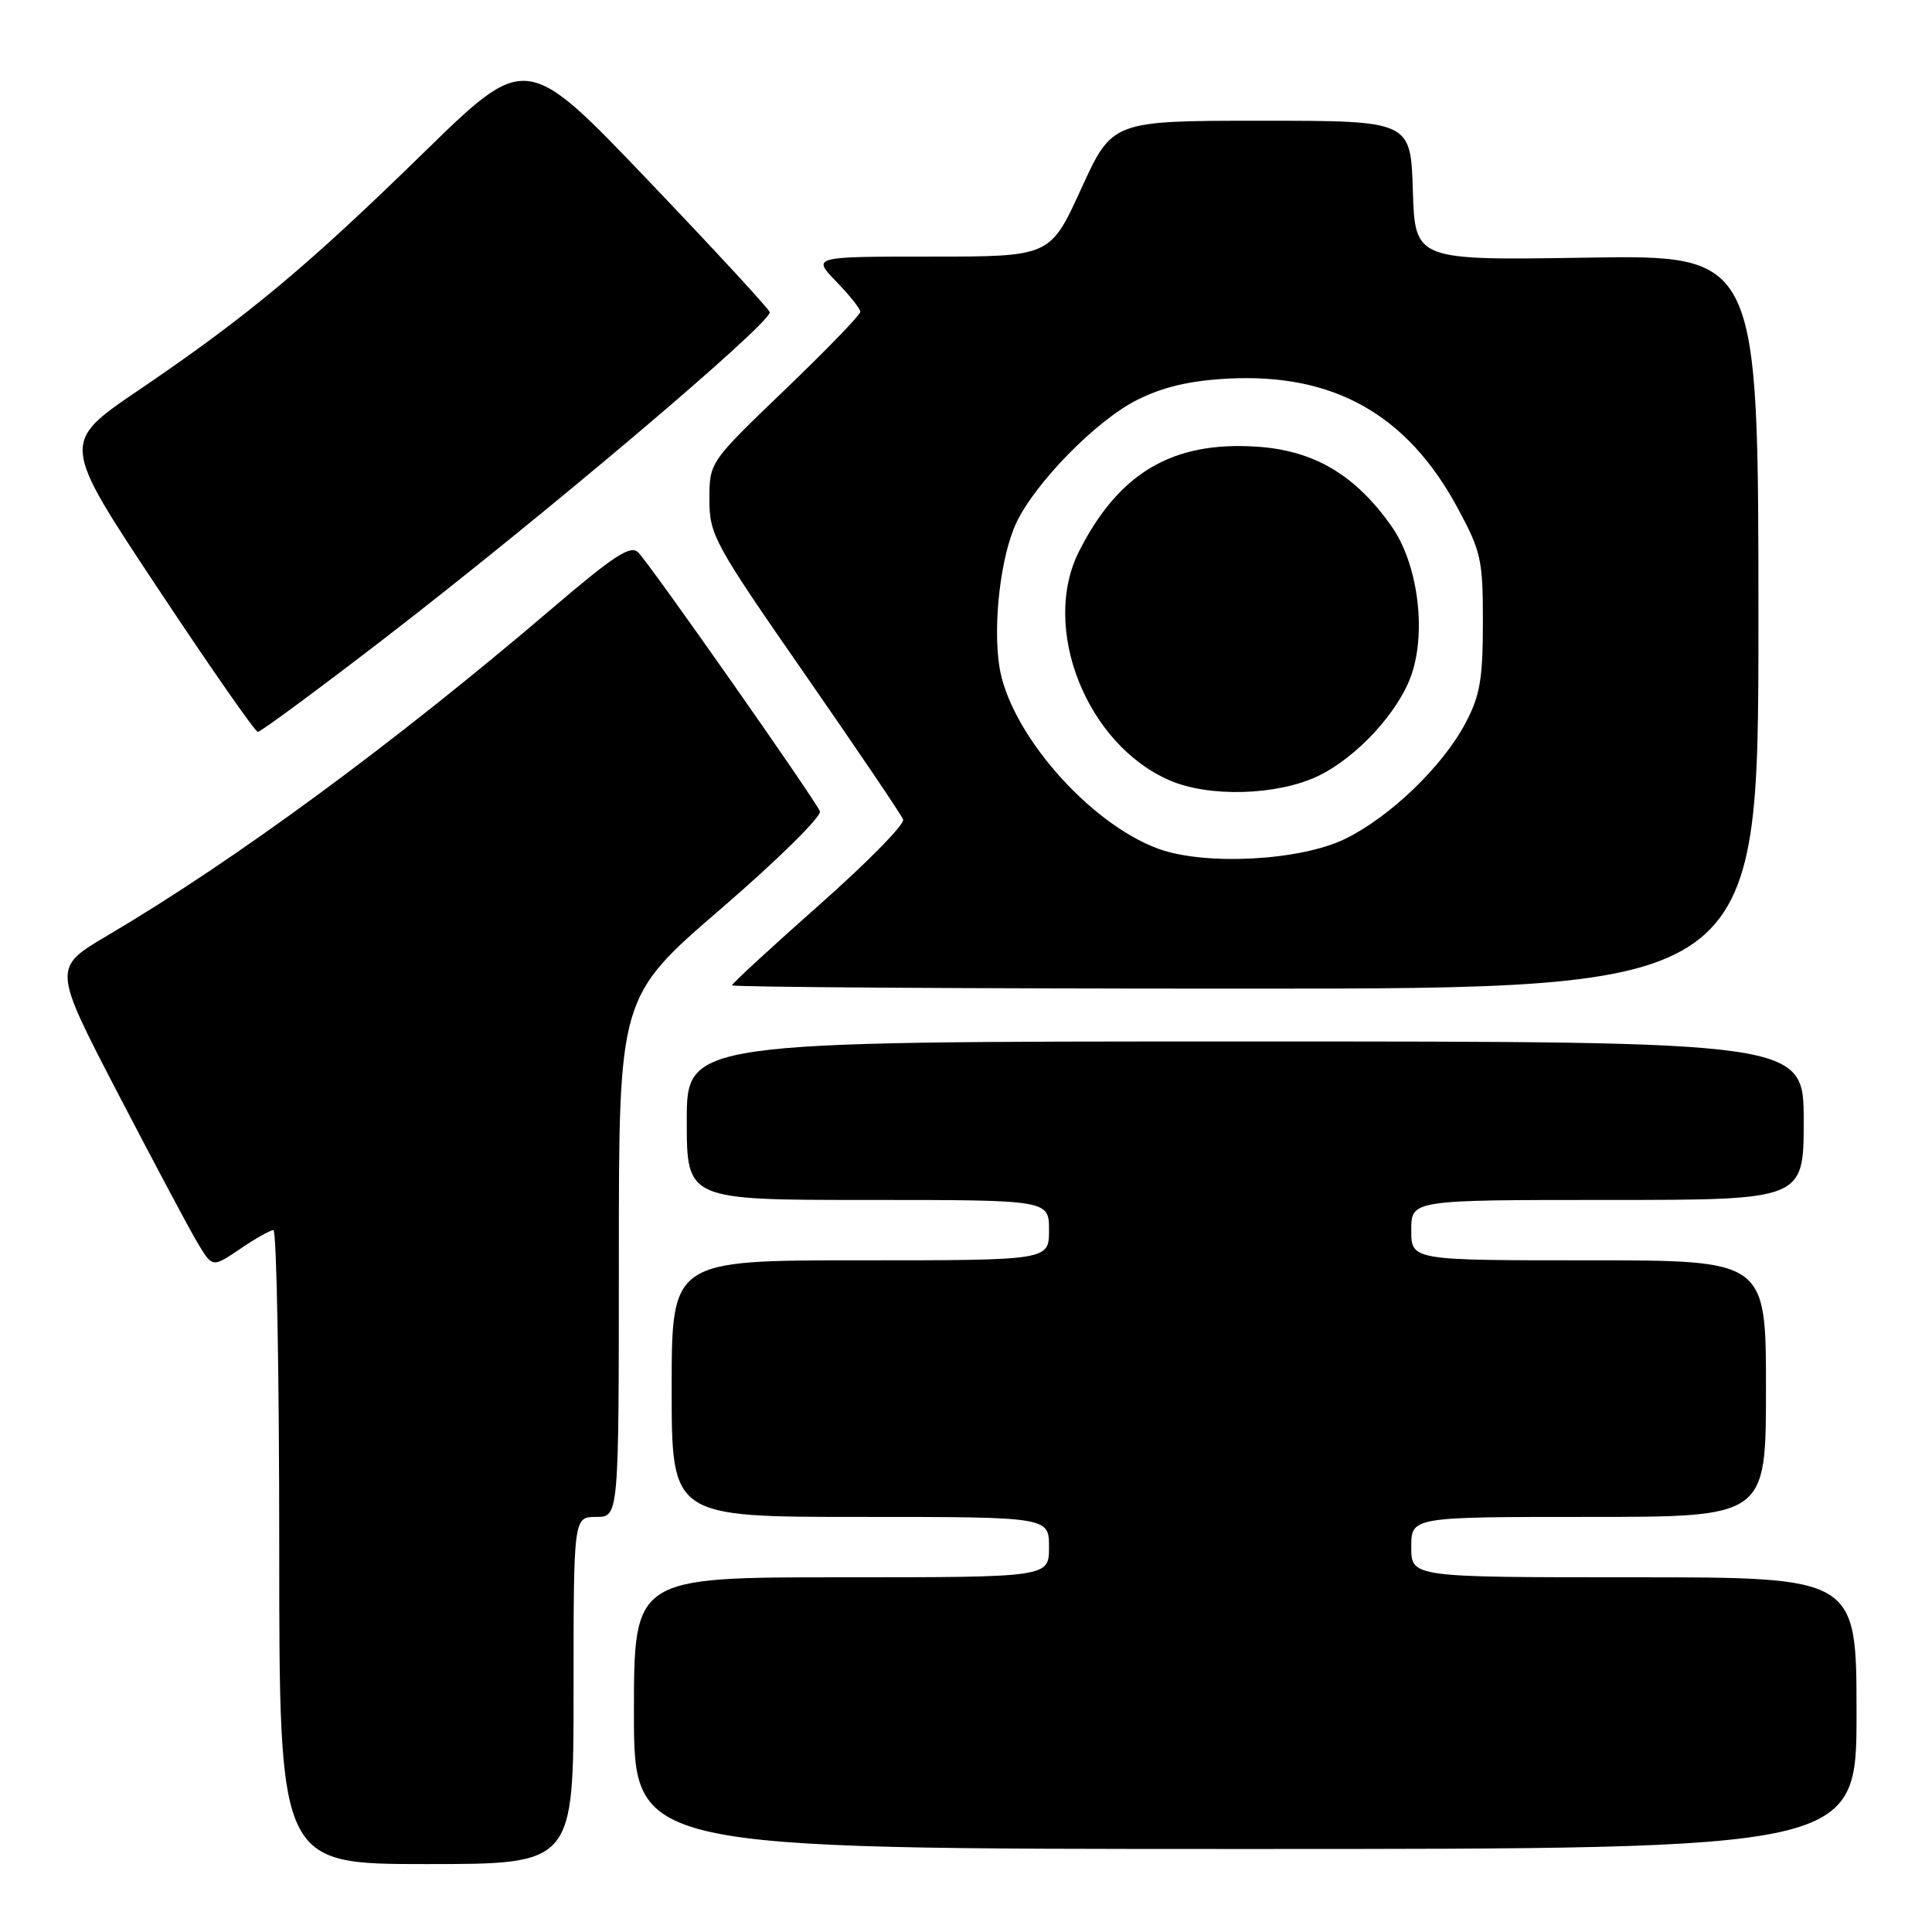 <?xml version="1.0" encoding="UTF-8" standalone="no"?>
<!DOCTYPE svg PUBLIC "-//W3C//DTD SVG 1.1//EN" "http://www.w3.org/Graphics/SVG/1.1/DTD/svg11.dtd" >
<svg xmlns="http://www.w3.org/2000/svg" xmlns:xlink="http://www.w3.org/1999/xlink" version="1.1" viewBox="0 0 256 256">
 <g >
 <path fill="currentColor"
d=" M 76.00 224.00 C 76.00 201.00 76.00 201.00 79.00 201.00 C 82.00 201.00 82.00 201.00 82.00 166.54 C 82.00 132.08 82.00 132.08 95.55 120.40 C 103.01 113.97 108.90 108.17 108.64 107.50 C 108.07 106.03 86.33 75.03 84.58 73.21 C 83.58 72.16 81.38 73.59 73.05 80.71 C 52.29 98.44 31.11 114.02 14.24 123.96 C 6.98 128.24 6.98 128.24 15.62 144.87 C 20.38 154.02 25.14 162.96 26.21 164.74 C 28.15 167.97 28.15 167.97 31.81 165.49 C 33.82 164.12 35.81 163.00 36.23 163.00 C 36.65 163.00 37.00 181.90 37.00 205.00 C 37.00 247.00 37.00 247.00 56.50 247.00 C 76.00 247.00 76.00 247.00 76.00 224.00 Z  M 246.00 227.00 C 246.00 209.00 246.00 209.00 216.50 209.00 C 187.00 209.00 187.00 209.00 187.00 205.00 C 187.00 201.00 187.00 201.00 210.50 201.00 C 234.00 201.00 234.00 201.00 234.00 184.00 C 234.00 167.00 234.00 167.00 210.50 167.00 C 187.00 167.00 187.00 167.00 187.00 163.00 C 187.00 159.00 187.00 159.00 213.00 159.00 C 239.00 159.00 239.00 159.00 239.00 148.50 C 239.00 138.00 239.00 138.00 165.00 138.00 C 91.00 138.00 91.00 138.00 91.00 148.50 C 91.00 159.00 91.00 159.00 115.00 159.00 C 139.00 159.00 139.00 159.00 139.00 163.00 C 139.00 167.00 139.00 167.00 114.00 167.00 C 89.00 167.00 89.00 167.00 89.00 184.00 C 89.00 201.00 89.00 201.00 114.00 201.00 C 139.00 201.00 139.00 201.00 139.00 205.00 C 139.00 209.00 139.00 209.00 111.50 209.00 C 84.00 209.00 84.00 209.00 84.00 227.00 C 84.00 245.00 84.00 245.00 165.00 245.00 C 246.00 245.00 246.00 245.00 246.00 227.00 Z  M 233.00 82.39 C 233.00 33.78 233.00 33.78 210.25 34.14 C 187.50 34.50 187.50 34.50 187.21 25.25 C 186.92 16.00 186.92 16.00 167.15 16.00 C 147.38 16.00 147.38 16.00 143.27 25.00 C 139.16 34.00 139.16 34.00 123.38 34.00 C 107.61 34.00 107.61 34.00 110.80 37.30 C 112.56 39.11 114.00 40.92 114.00 41.32 C 114.00 41.72 109.50 46.37 104.00 51.65 C 94.00 61.25 94.00 61.25 94.00 66.18 C 94.00 70.87 94.62 72.01 106.62 89.29 C 113.56 99.29 119.44 107.97 119.67 108.59 C 119.91 109.20 114.90 114.30 108.55 119.91 C 102.20 125.53 97.00 130.32 97.00 130.56 C 97.00 130.80 127.60 131.00 165.00 131.00 C 233.00 131.00 233.00 131.00 233.00 82.39 Z  M 50.66 84.81 C 71.92 68.44 102.00 42.99 102.00 41.37 C 102.00 41.05 94.74 33.18 85.86 23.88 C 69.71 6.98 69.71 6.98 56.11 20.26 C 40.61 35.40 32.72 41.97 18.28 51.76 C 8.12 58.66 8.12 58.66 20.81 77.80 C 27.79 88.33 33.80 96.96 34.16 96.98 C 34.52 96.99 41.95 91.51 50.66 84.81 Z  M 153.47 112.46 C 144.23 109.07 133.72 96.98 132.41 88.25 C 131.55 82.52 132.62 73.61 134.68 69.25 C 137.22 63.92 145.26 55.72 150.64 53.01 C 154.07 51.28 157.63 50.44 162.71 50.17 C 176.66 49.43 186.41 54.89 193.07 67.18 C 196.26 73.05 196.50 74.14 196.49 82.50 C 196.49 89.99 196.10 92.23 194.16 95.86 C 191.13 101.57 184.19 108.24 178.25 111.15 C 172.31 114.06 159.66 114.73 153.47 112.46 Z  M 174.54 102.88 C 179.75 100.43 185.43 94.25 187.08 89.25 C 189.02 83.39 187.81 74.62 184.41 69.77 C 179.58 62.90 174.09 59.66 166.44 59.18 C 155.36 58.47 148.28 62.64 143.01 72.99 C 137.83 83.13 143.94 98.63 155.00 103.41 C 160.20 105.66 169.14 105.41 174.54 102.88 Z "/>
</g>
</svg>